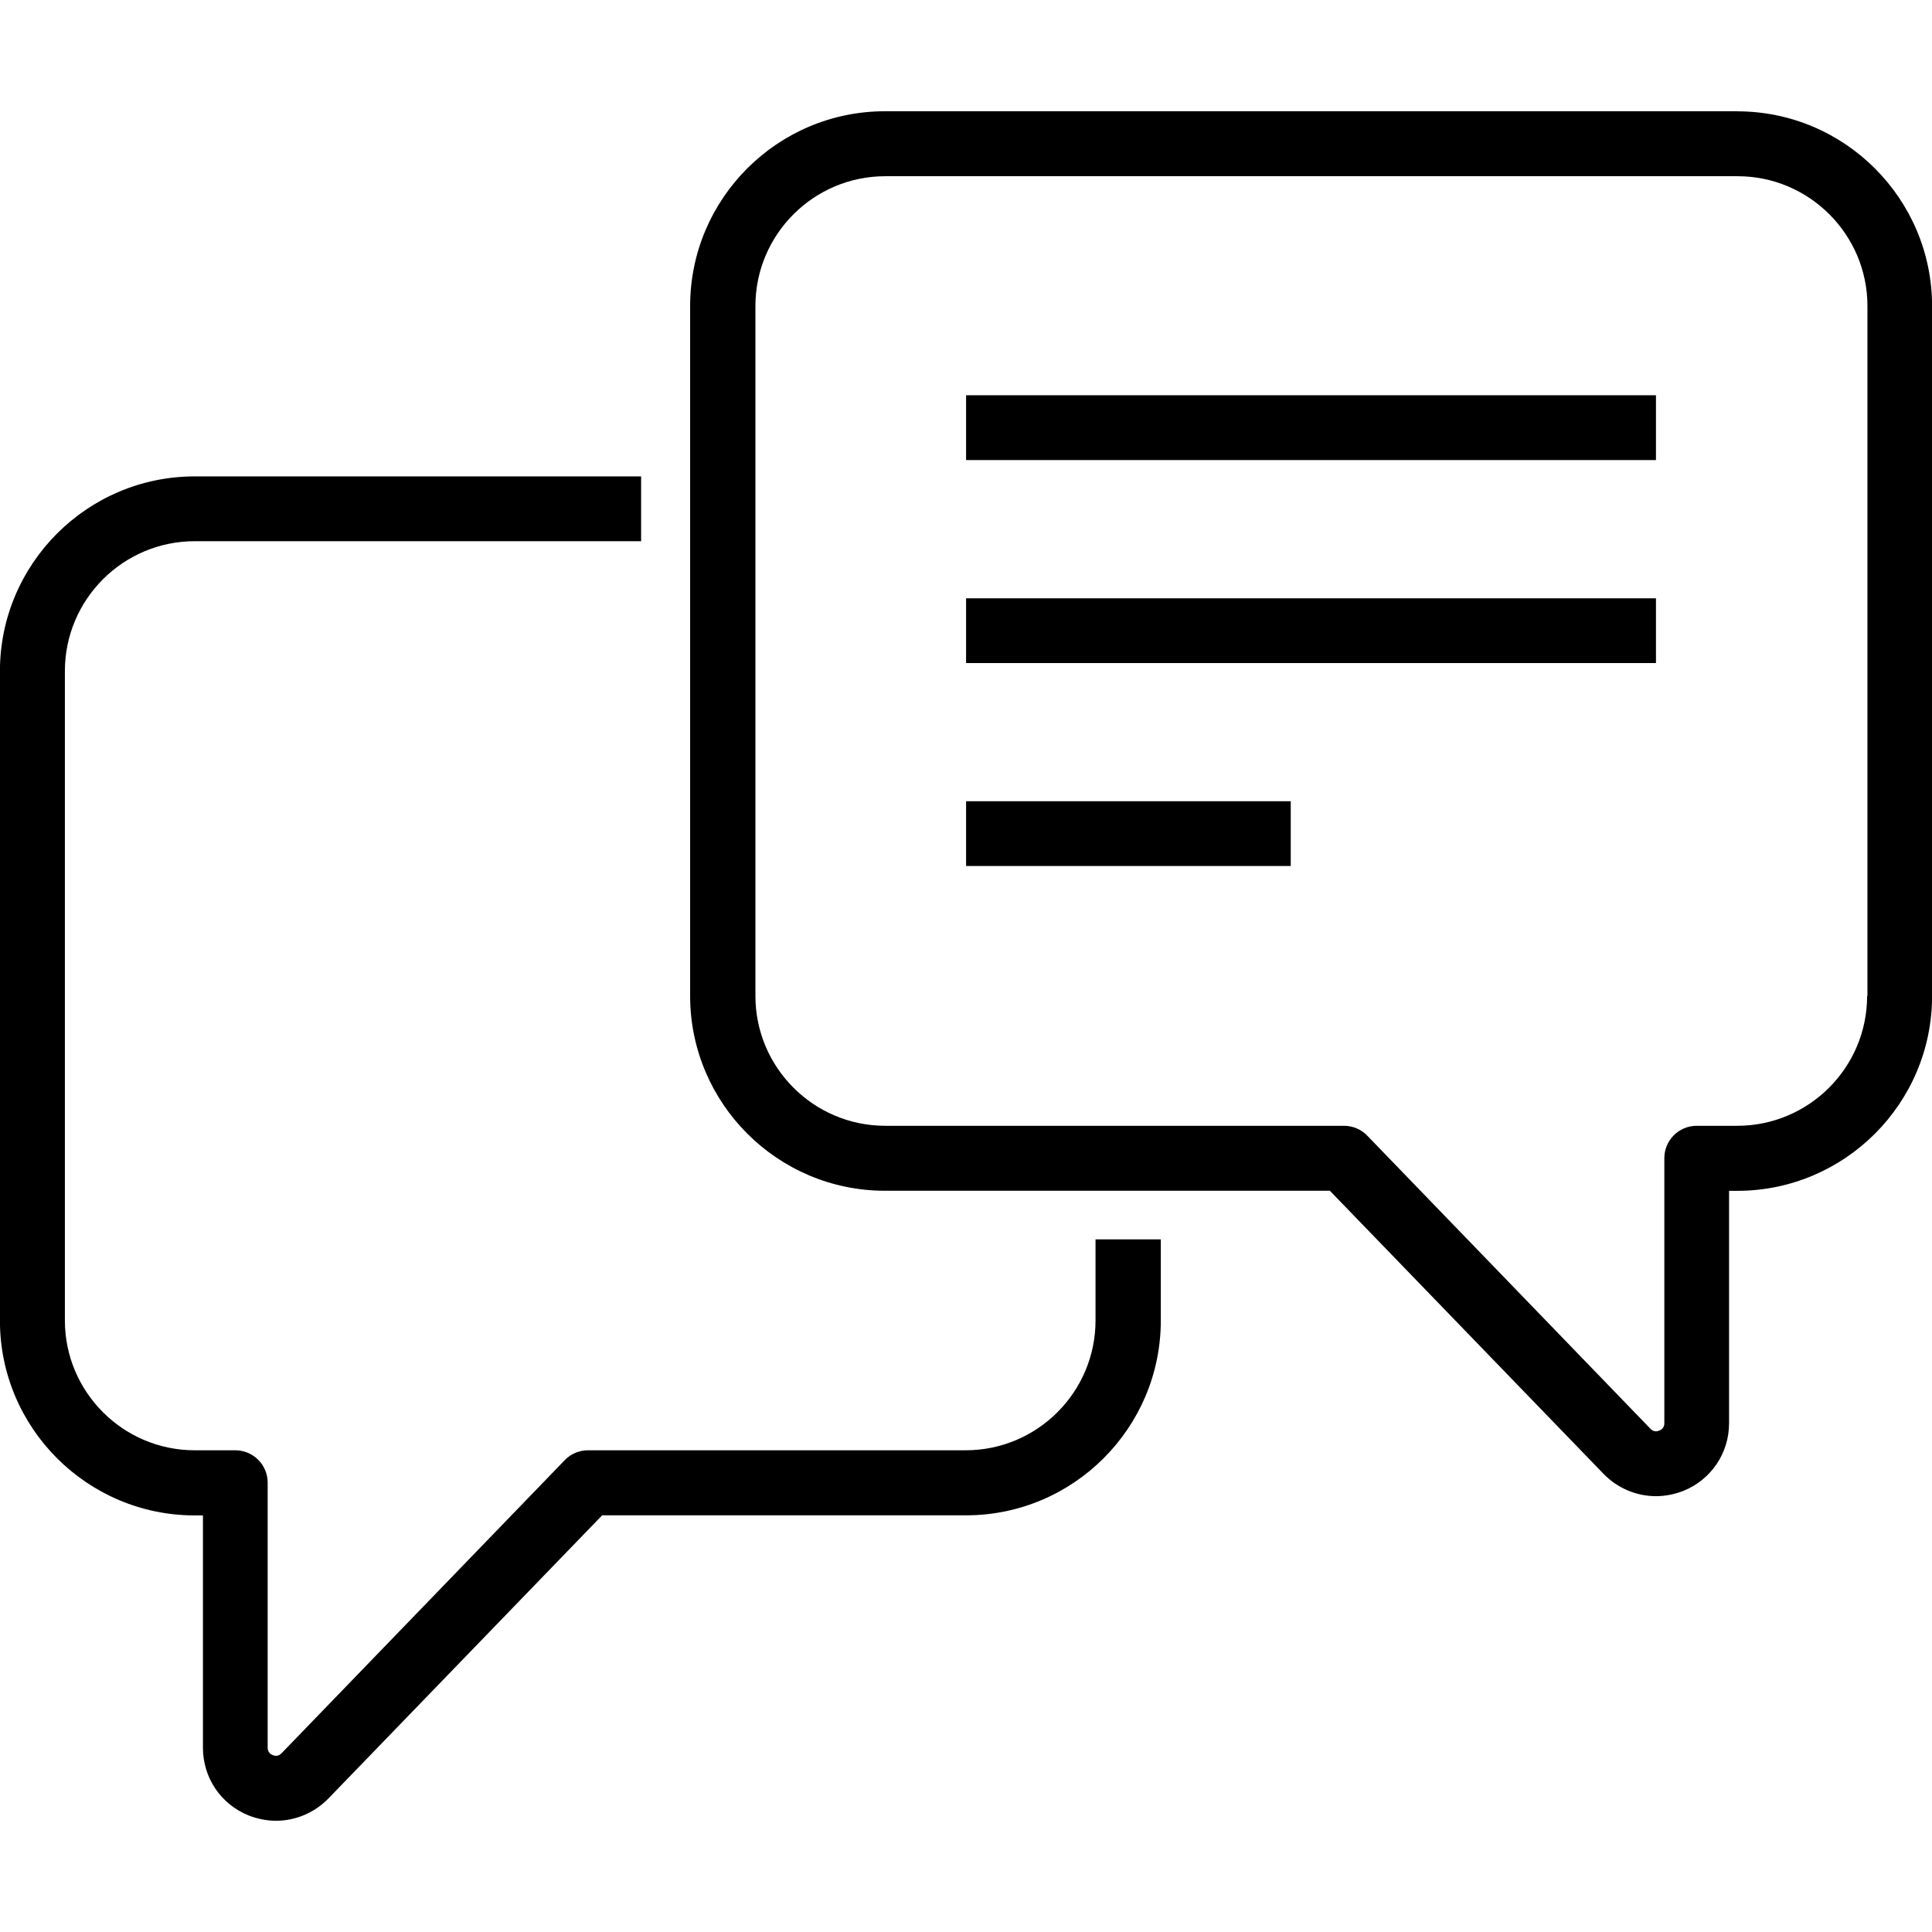 <svg viewBox="0 0 24 24" class="blk icn ta_" role="presentation" data-use="/cms/svg/site/74yhxrifyt9.24.svg#val-spanish" xmlns="http://www.w3.org/2000/svg">
	<path d="M21.581 1.382h-10.588c-1.333 0-2.42 1.085-2.42 2.42v8.57c0 1.333 1.085 2.42 2.42 2.42h5.527l3.4 3.517c0.175 0.18 0.411 0.277 0.651 0.277 0.115 0 0.231-0.023 0.341-0.066 0.345-0.139 0.567-0.469 0.567-0.84v-2.887h0.102c1.333 0 2.42-1.085 2.42-2.42v-8.57c0-1.333-1.085-2.42-2.42-2.42ZM23.194 12.372c0 0.89-0.724 1.613-1.613 1.613h-0.504c-0.222 0-0.402 0.18-0.402 0.402v3.291c0 0.045-0.021 0.077-0.063 0.093-0.041 0.018-0.079 0.01-0.111-0.024l-3.517-3.64c-0.076-0.079-0.18-0.122-0.29-0.122h-5.697c-0.89 0-1.613-0.724-1.613-1.613v-8.57c0-0.89 0.724-1.613 1.613-1.613h10.588c0.89 0 1.613 0.724 1.613 1.613v8.57ZM13.615 15.396h0.805v1.008c0 1.333-1.085 2.42-2.42 2.42h-4.52l-3.4 3.517c-0.175 0.18-0.411 0.277-0.651 0.277-0.115 0-0.231-0.023-0.341-0.066-0.345-0.139-0.567-0.469-0.567-0.84v-2.887h-0.102c-1.333 0-2.42-1.085-2.42-2.42v-8.067c0-1.333 1.085-2.42 2.42-2.42h5.545v0.805h-5.545c-0.89 0-1.613 0.724-1.613 1.613v8.067c0 0.89 0.724 1.613 1.613 1.613h0.504c0.222 0 0.402 0.18 0.402 0.402v3.291c0 0.045 0.021 0.077 0.063 0.093 0.041 0.018 0.079 0.01 0.111-0.024l3.517-3.64c0.076-0.079 0.18-0.122 0.29-0.122h4.69c0.89 0 1.613-0.724 1.613-1.613v-1.008ZM12.001 4.91h8.57v0.805h-8.57v-0.805ZM12.001 7.432h8.57v0.805h-8.57v-0.805ZM12.001 9.953h4.033v0.805h-4.033v-0.805Z"></path>
</svg>